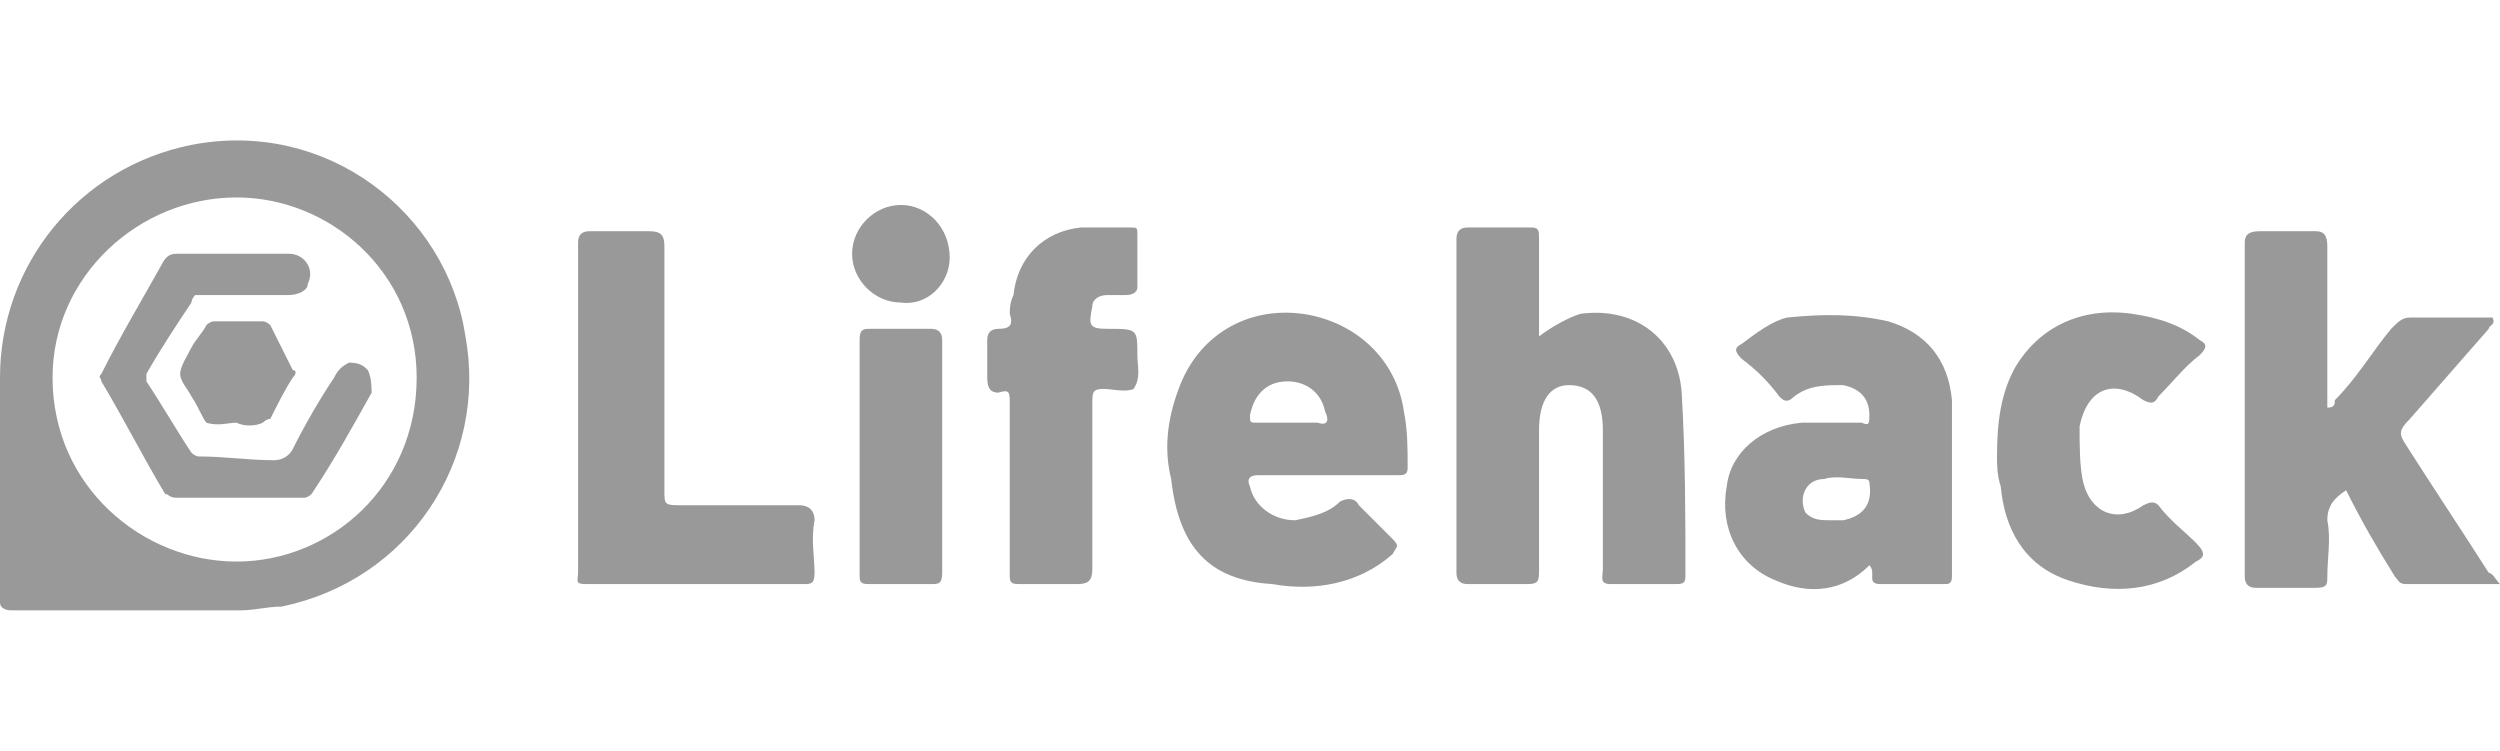 <?xml version="1.0" encoding="utf-8"?>
<!-- Generator: Adobe Illustrator 19.2.1, SVG Export Plug-In . SVG Version: 6.00 Build 0)  -->
<svg version="1.1" id="Layer_1" xmlns="http://www.w3.org/2000/svg" xmlns:xlink="http://www.w3.org/1999/xlink" x="0px" y="0px"
	 viewBox="0 0 666 200" style="enable-background:new 0 0 666 200;" xml:space="preserve">
<style type="text/css">
	.st0{fill:#999999;}
</style>
<g id="Слой_x0020_1">
	<g id="_1619045630720">
		<g>
			<path class="st0" d="M34,162.6c-10,0-20,0-31,0c-2,0-3-1-3-2c0-12,0-24,0-36c0-8,0-16,0-24c0-30,21-56,51-62c36-7,68,18,73,51
				c6,33-15,65-49,72c-4,0-7,1-11,1C54,162.6,44,162.6,34,162.6z M63,149.6c25,0,48-20,48-49c0-28-23-48-48-48c-26,0-49,21-49,48
				C14,129.6,38,149.6,63,149.6z"/>
			<path class="st0" d="M61,67.6c5,0,10,0,16,0c4,0,7,4,5,8c0,2-3,3-5,3c-5,0-10,0-15,0c-3,0-6,0-10,0c0,0-1,1-1,2c-4,6-8,12-12,19
				c0,0,0,1,0,2c4,6,8,13,12,19c0,0,1,1,2,1c7,0,13,1,20,1c2,0,4-1,5-3c3-6,7-13,11-19c1-2,2-3,4-4c3,0,4,1,5,2c1,2,1,5,1,6
				c-5,9-10,18-16,27c0,0-1,1-2,1c-6,0-12,0-18,0c-5,0-11,0-16,0c-2,0-2-1-3-1c-6-10-11-20-17-30c0-1-1-1,0-2c5-10,11-20,16-29
				c1-2,2-3,4-3C51,67.6,56,67.6,61,67.6L61,67.6z"/>
			<path class="st0" d="M63,112.6c-2,0-5,1-8,0c-1-1-2-4-4-7c-1-2-3-4-3-6s2-5,3-7s3-4,4-6c0,0,1-1,2-1c4,0,9,0,13,0c1,0,2,1,2,1
				c2,4,4,8,6,12c1,0,1,1,0,2c-2,3-4,7-6,11c-1,0-2,1-2,1C68,113.6,65,113.6,63,112.6L63,112.6z"/>
			<path class="st0" d="M666,155.6c-9,0-17,0-25,0c-2,0-2-1-3-2c-5-8-9-15-13-23c-3,2-5,4-5,8c1,5,0,10,0,15c0,2,0,3-3,3
				c-5,0-11,0-16,0c-2,0-3-1-3-3c0-29,0-59,0-89c0-2,1-3,4-3c5,0,10,0,15,0c2,0,3,1,3,4c0,13,0,27,0,41c0,1,0,1,0,2c2,0,2-1,2-2
				c6-6,10-13,15-19c2-2,3-3,5-3c7,0,15,0,22,0c1,2-1,2-1,3c-7,8-14,16-21,24c-3,3-3,4-1,7c7,11,15,23,22,34
				C664,152.6,665,154.6,666,155.6z"/>
			<path class="st0" d="M410,89.6c4-3,8-5,11-6c15-2,26,7,27,21c1,17,1,33,1,49c0,2-1,2-3,2c-5,0-11,0-17,0c-3,0-2-2-2-4
				c0-12,0-25,0-37c0-8-3-12-9-12c-5,0-8,4-8,12c0,12,0,25,0,37c0,3,0,4-3,4c-5,0-10,0-16,0c-2,0-3-1-3-3c0-30,0-59,0-89
				c0-2,1-3,3-3c6,0,11,0,17,0c2,0,2,1,2,3C410,72.6,410,80.6,410,89.6z"/>
			<path class="st0" d="M374,109.6c-2-14-13-24-27-26c-15-2-28,6-33,20c-3,8-4,16-2,24c2,18,10,27,27,28c11,2,23,0,32-8c1-2,2-2,0-4
				c-3-3-6-6-9-9c-1-2-3-2-5-1c-3,3-7,4-12,5c-6,0-11-4-12-9c-1-2,0-3,2-3c6,0,12,0,18,0s13,0,19,0c2,0,3,0,3-2
				C375,119.6,375,114.6,374,109.6z M351,112.6c-3,0-5,0-8,0s-5,0-8,0c-2,0-2,0-2-2c1-5,4-9,10-9c5,0,9,3,10,8
				C354,111.6,354,113.6,351,112.6z"/>
			<path class="st0" d="M154,108.6c0-15,0-29,0-44c0-2,1-3,3-3c6,0,11,0,16,0c3,0,4,1,4,4c0,22,0,43,0,65c0,4,0,4,5,4
				c10,0,20,0,31,0c2,0,4,1,4,4c-1,5,0,10,0,14c0,3-1,3-3,3c-19,0-38,0-58,0c-3,0-2-1-2-3C154,137.6,154,123.6,154,108.6z"/>
			<path class="st0" d="M269,129.6c0-7,0-15,0-22c0-3,0-4-3-3c-2,0-3-1-3-4s0-6,0-10c0-2,1-3,3-3c3,0,4-1,3-4c0-1,0-3,1-5
				c1-10,8-17,18-18c5,0,9,0,13,0c2,0,2,0,2,2c0,5,0,9,0,14c0,1-1,2-3,2c-1,0-4,0-5,0c-2,0-4,1-4,3c-1,5-1,6,4,6c8,0,8,0,8,7
				c0,3,1,6-1,9c-2,1-6,0-8,0c-3,0-3,1-3,4c0,14,0,30,0,44c0,3-1,4-4,4c-5,0-10,0-15,0c-2,0-3,0-3-2C269,145.6,269,137.6,269,129.6z
				"/>
			<path class="st0" d="M532,121.6c0-9,1-17,5-24c6-10,17-16,31-14c7,1,13,3,18,7c2,1,2,2,0,4c-4,3-7,7-11,11c-1,2-2,2-4,1
				c-8-6-15-3-17,7c0,5,0,11,1,15c2,8,9,11,16,6c2-1,3-1,4,0c3,4,7,7,10,10s2,4,0,5c-10,8-22,9-34,5s-17-14-18-25
				C532,126.6,532,123.6,532,121.6z"/>
			<path class="st0" d="M251,121.6c0,11,0,21,0,31c0,3-1,3-3,3c-6,0-11,0-16,0c-2,0-3,0-3-2c0-21,0-43,0-63c0-3,1-3,3-3
				c5,0,10,0,16,0c2,0,3,1,3,3C251,100.6,251,111.6,251,121.6z"/>
			<path class="st0" d="M240,80.6c-7,0-13-6-13-13s6-13,13-13s13,6,13,14C253,75.6,247,81.6,240,80.6z"/>
			<path class="st0" d="M520,106.6c-1-11-7-18-17-21c-9-2-17-2-27-1c-4,1-8,4-12,7c-2,1-2,2,0,4c4,3,7,6,10,10c1,1,2,2,4,0
				c4-3,8-3,13-3c5,1,7,4,7,8c0,2,0,3-2,2c-6,0-11,0-16,0c-11,1-19,8-20,17c-2,11,3,21,13,25c9,4,18,3,25-4c2,2-1,5,3,5
				c6,0,11,0,17,0c1,0,2,0,2-2C520,137.6,520,122.6,520,106.6z M491,138.6c-1,0-2,0-3,0c-3,0-5,0-7-2c-2-4,0-9,5-9c3-1,7,0,10,0
				c1,0,2,0,2,1C499,134.6,496,137.6,491,138.6z"/>
		</g>
	</g>
</g>
</svg>
